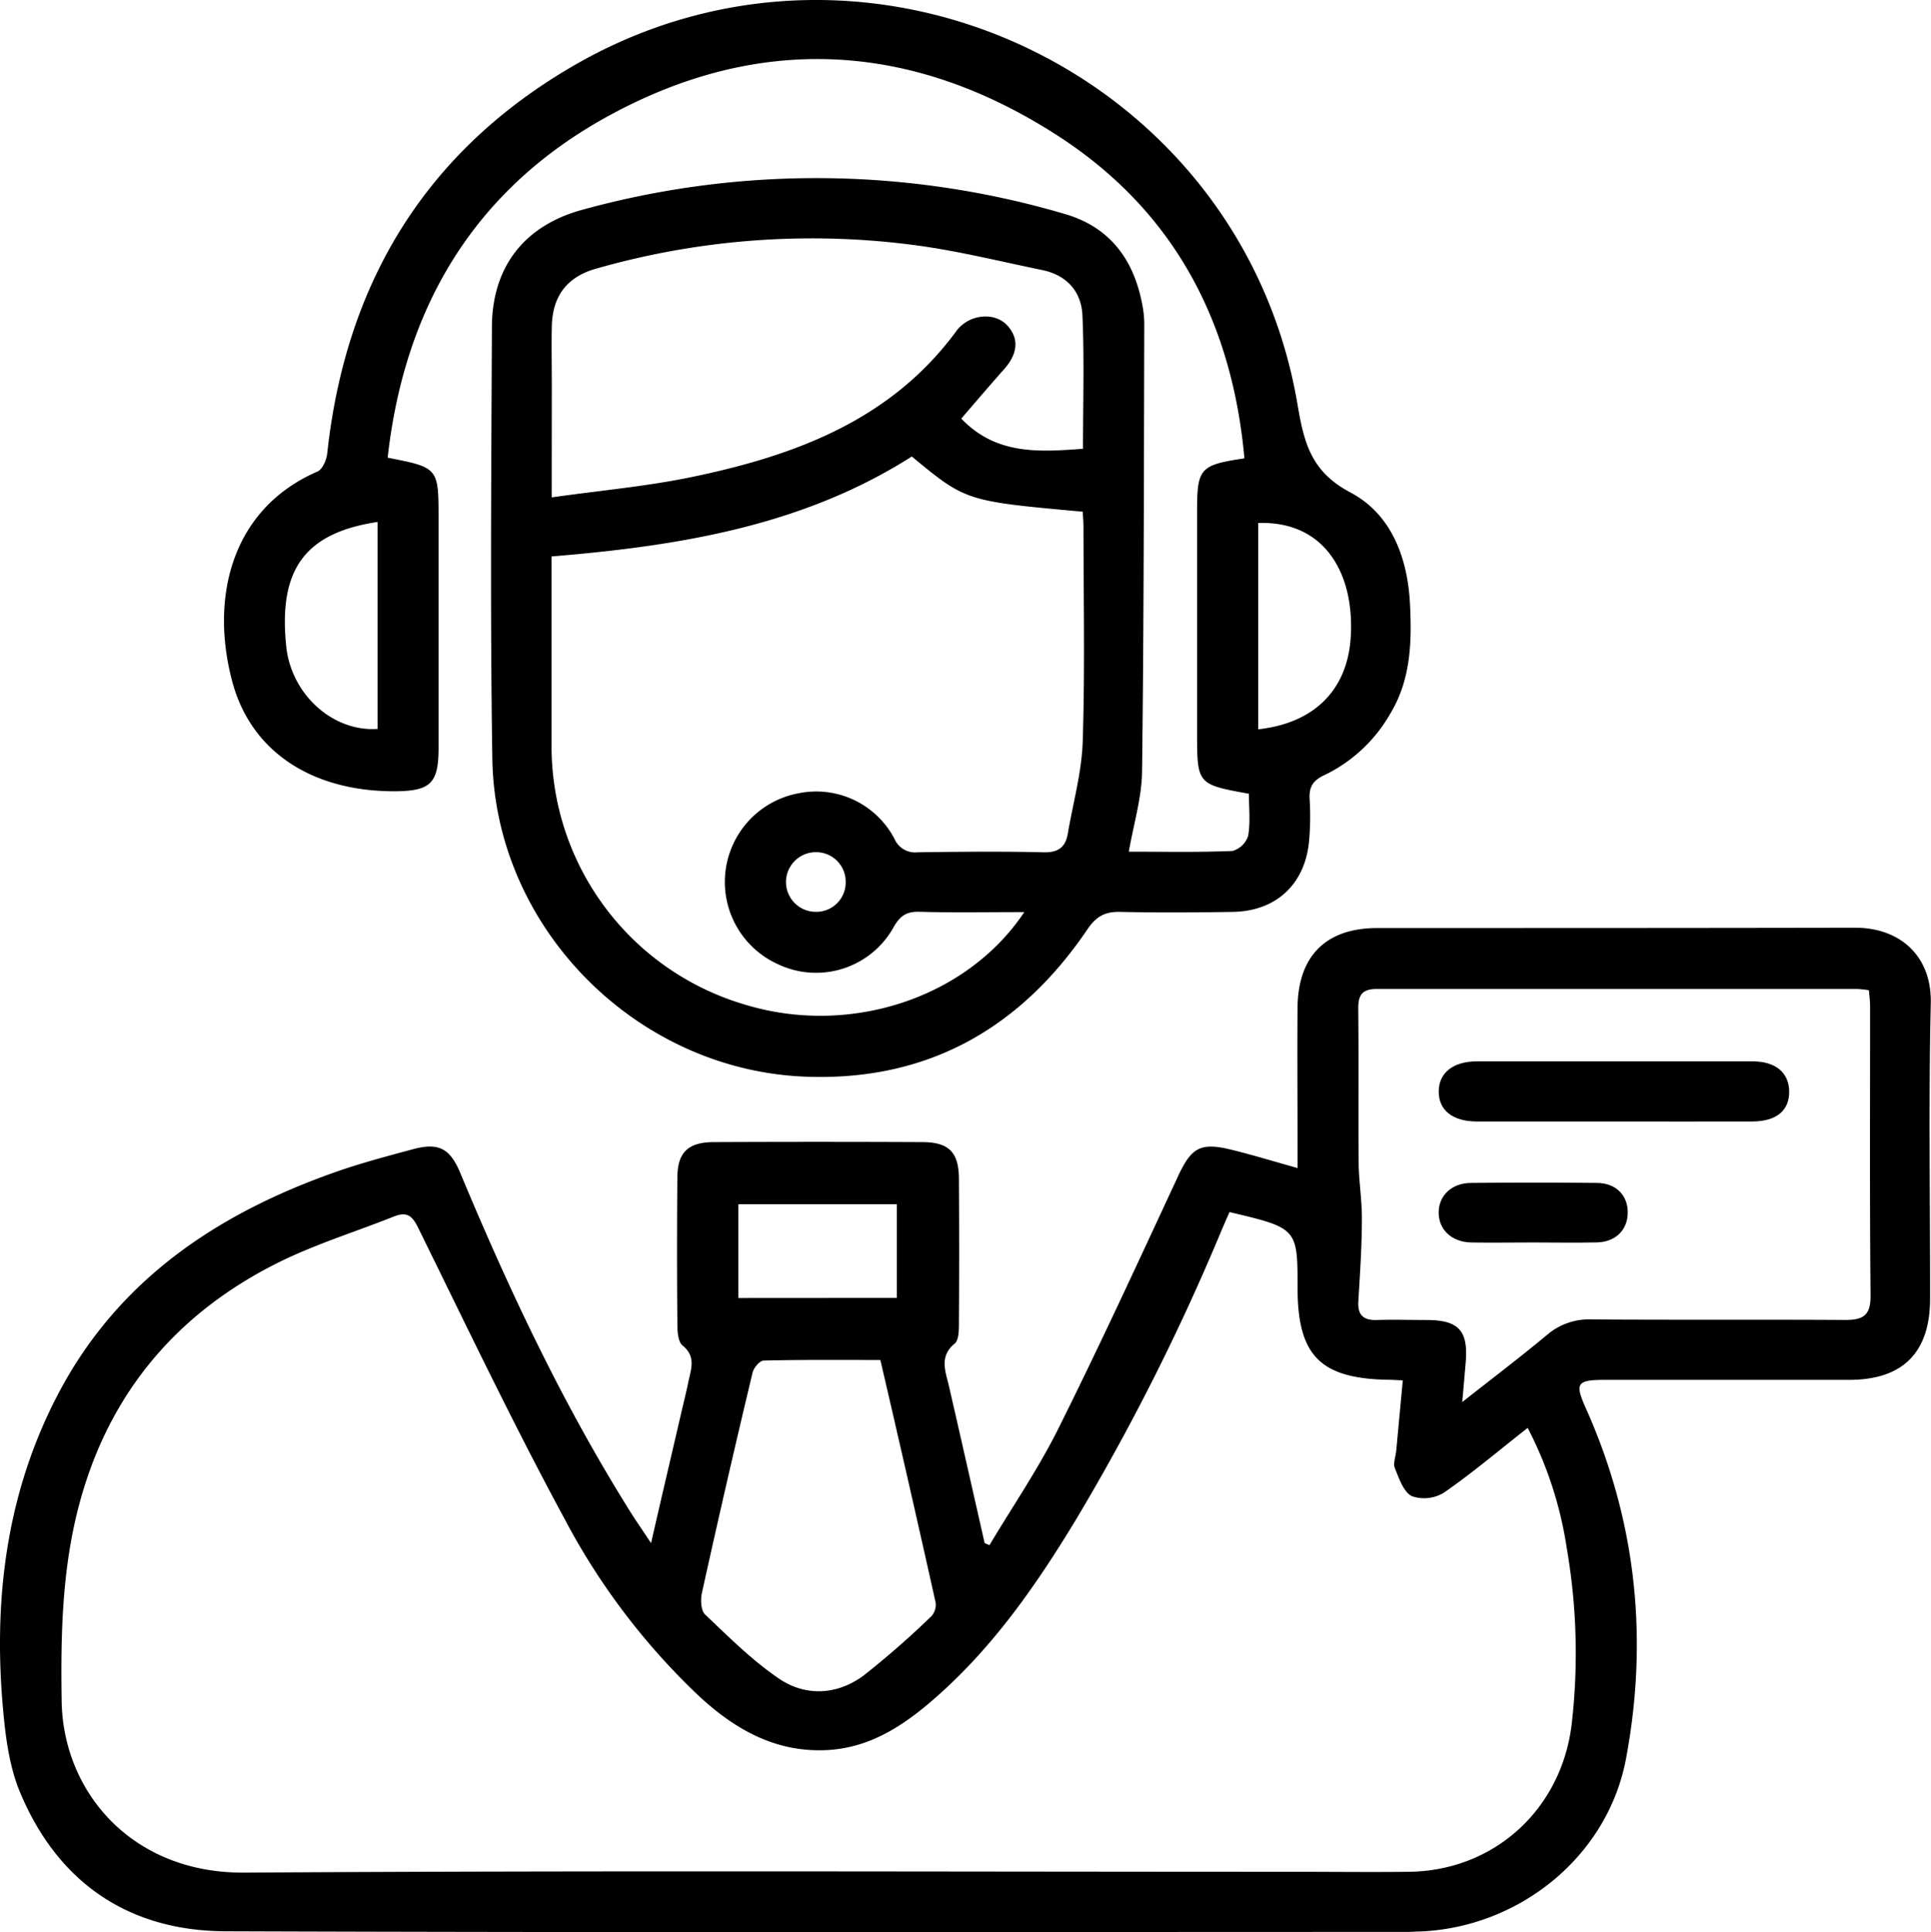 <svg xmlns="http://www.w3.org/2000/svg" viewBox="0 0 367.12 367.3">
<g id="Layer_2" data-name="Layer 2"><g id="Layer_1-2" data-name="Layer 1">
<path d="M188.12,293.73c4.39-7.36,9.26-14.47,13.07-22.11,7.89-15.82,15.28-31.88,22.73-47.91,2.55-5.49,4.2-6.61,10.12-5.17,4.08,1,8.1,2.23,12.65,3.5v-4.35c0-8.73-.07-17.47,0-26.2.11-9.76,5.4-15.06,15.11-15.07,30.31,0,60.62,0,90.93-.06,8.4,0,14.56,5.28,14.35,14.36-.43,18.7-.11,37.42-.13,56.13,0,10.27-5.19,15.45-15.37,15.46q-23.19,0-46.4,0c-5.45,0-5.81.63-3.65,5.46,9.57,21.37,11.88,43.73,7.61,66.54-3.51,18.71-20.48,32.24-39.46,32.87-.63,0-1.25.07-1.87.07-75,0-149.94.15-224.9-.12-18.62-.06-32.06-9.4-39.19-26.64C1.58,335.23.92,329.16.45,323.39c-1.63-20.37,1-40.1,10.62-58.43,11.39-21.68,30.23-34.24,52.69-42.15,4.8-1.69,9.75-3,14.68-4.33s7.1-.23,9.08,4.53c9.36,22.45,19.71,44.4,32.71,65,1,1.54,2,3,3.55,5.33,2-8.79,3.88-16.72,5.71-24.65.48-2.07,1-4.12,1.42-6.19.51-2.36,1.4-4.64-1.13-6.72-.9-.73-1-2.75-1-4.18q-.12-13.85,0-27.69c0-4.8,2-6.77,6.86-6.8q19.85-.09,39.67,0c5.1,0,7,1.93,7,7.06q.09,13.67,0,27.32c0,1.34,0,3.24-.79,3.9-3,2.49-1.77,5.24-1.11,8.09,2.29,9.94,4.53,19.9,6.79,29.86Zm45.63-63.32c-.59,1.36-1.09,2.49-1.57,3.62a427.32,427.32,0,0,1-27.71,55c-7.28,12-15.21,23.44-25.71,32.89-6.2,5.57-12.86,10.35-21.63,10.77-9.64.47-17.36-3.92-24.13-10.17a129.19,129.19,0,0,1-25.69-33.83c-9.83-18.16-18.72-36.84-27.85-55.37-1.11-2.25-2.12-3-4.48-2.1-7.39,2.95-15.07,5.3-22.17,8.84-18.89,9.43-31.68,24.32-37.44,44.8-3.55,12.58-3.85,25.42-3.65,38.51.27,17.32,13.4,32.75,34.7,32.61,66.49-.42,133-.16,199.47-.16,7.36,0,14.72.09,22.08,0,16.19-.24,28.88-11.92,30.83-28a117.36,117.36,0,0,0-.93-33.53,72.85,72.85,0,0,0-7.43-22.85c-5.46,4.29-10.5,8.55-15.89,12.29a7.2,7.2,0,0,1-6.12.69c-1.58-.79-2.44-3.36-3.23-5.31-.38-.91.14-2.2.25-3.31.41-4.4.82-8.81,1.25-13.39-1.25-.06-2-.11-2.71-.12-12.92-.19-17.29-4.58-17.29-17.37C246.69,233.48,246.69,233.48,233.75,230.41ZM278,266.53c5.83-4.59,11.07-8.56,16.12-12.77a12.28,12.28,0,0,1,8.53-2.94c16.07.11,32.15,0,48.23.1,3.5,0,4.78-1,4.75-4.68-.18-18.32-.08-36.64-.09-55,0-1-.14-1.91-.22-3A20.59,20.59,0,0,0,353,188q-45.62,0-91.22,0c-2.86,0-3.58,1.2-3.55,3.84.11,9.6,0,19.2.07,28.79,0,3.71.65,7.42.62,11.13,0,5.2-.36,10.41-.67,15.61-.16,2.6.93,3.63,3.48,3.56,3.24-.1,6.48,0,9.72,0,5.79.06,7.65,2,7.23,7.74C278.49,261,278.29,263.31,278,266.53Zm-110.66-8c-7.49,0-14.82-.07-22.15.11-.75,0-1.91,1.39-2.12,2.32q-5,20.88-9.62,41.84c-.29,1.3-.2,3.35.6,4.11,4.48,4.26,8.92,8.69,14,12.16s11.09,3.18,16.14-.56a165.65,165.65,0,0,0,12.89-11.28,3.23,3.23,0,0,0,.8-2.6C174.48,289.37,171,274.12,167.38,258.55Zm3.17-11.8V228.92H140.37v17.83Z"/><path d="M73.7,87c9.68,1.9,9.68,1.9,9.68,11.74q0,21.71,0,43.41c0,6.78-1.52,8.25-8.43,8.27-15.62,0-27.26-7.49-30.82-20.95-4.23-16-.07-32.76,16.22-39.83.95-.41,1.73-2.2,1.86-3.42C65.71,53.74,81,28.61,109.37,12.3,165-19.66,236,13.74,246.69,76.91c1.26,7.44,2.63,12.78,10.08,16.72,7.73,4.1,10.86,12.36,11.3,21.22.36,7.28.16,14.47-3.86,21a28.75,28.75,0,0,1-12.44,11.51c-2.16,1-2.93,2.27-2.78,4.58a52.75,52.75,0,0,1-.1,7.85c-.73,8.26-6.24,13.43-14.52,13.56-7.11.11-14.22.16-21.33,0-2.92-.08-4.61.82-6.31,3.33-12.75,18.82-30.34,28.82-53.35,28-32.29-1.11-59.28-28.21-59.78-60.46-.42-27.31-.2-54.63-.08-81.94,0-11.53,6.16-19.41,17.22-22.41a167.21,167.21,0,0,1,91.54.76C211,43.1,215.59,49.35,217.19,58a19.38,19.38,0,0,1,.36,3.72c-.08,28.31-.07,56.63-.42,84.94-.06,5-1.61,10-2.52,15.24,6.5,0,13.1.14,19.69-.13a4.36,4.36,0,0,0,3-2.88c.45-2.64.14-5.4.14-8-9.85-1.79-9.85-1.79-9.85-11.74V97.22c0-8.2.53-8.83,9-10.09C234.26,61.29,223.3,40.27,201.41,26c-28-18.23-57.42-19.84-86.67-3.44C89.88,36.52,76.86,58.74,73.7,87Zm121.06,86.39c-7,0-13.49.12-19.93-.06-2.45-.07-3.7.73-4.91,2.88a16.87,16.87,0,0,1-22,7.09,17.15,17.15,0,0,1,3.9-32.5,16.79,16.79,0,0,1,18.25,8.69,4.25,4.25,0,0,0,4.37,2.53c8-.11,16-.19,23.94,0,2.85.09,4.19-1,4.63-3.54,1-5.86,2.66-11.71,2.84-17.6.43-13.58.15-27.19.14-40.78,0-1-.1-1.92-.15-2.83-22.21-2-22.21-2-32.49-10.49-20.79,13.24-44.3,17-68.49,19,0,12.16,0,24,0,35.83A51.18,51.18,0,0,0,141.72,191C161.5,197,183.78,189.83,194.76,173.36ZM104.89,94.55c9.23-1.31,18-2.08,26.64-3.87,19.61-4.08,37.93-10.8,50.41-27.91a5.42,5.42,0,0,1,.77-.82c2.59-2.34,6.65-2.39,8.77-.11,2.29,2.47,2.05,5.38-.55,8.31s-5.35,6.15-8.17,9.42c6.59,6.91,14.71,6.37,23.14,5.74,0-8.73.26-17.08-.11-25.4-.2-4.49-3-7.62-7.62-8.57-8.4-1.73-16.77-3.83-25.27-4.87a149.09,149.09,0,0,0-59.6,4.61c-5.54,1.57-8.26,5.24-8.39,10.94-.08,3.87,0,7.73,0,11.6Zm134.33,4.87v39.22c10.81-1.19,16.92-7.64,17.57-17.36C257.59,109.44,252.16,99,239.22,99.42Zm-167.44-.2c-13.87,2.1-18.88,9.08-17.36,23.67.95,9.08,8.79,16.24,17.36,15.68Zm89,68.53A5.61,5.61,0,0,0,155.2,162a5.67,5.67,0,1,0-.19,11.34A5.59,5.59,0,0,0,160.78,167.75Z"/><path d="M306.56,213.19c-8.6,0-17.2,0-25.8,0-4.6,0-7.25-2.16-7.23-5.71s2.74-5.72,7.28-5.72q26.18,0,52.35,0c4.37,0,6.87,2.08,7,5.58.09,3.73-2.36,5.83-7,5.85C324.26,213.22,315.41,213.19,306.56,213.19Z"/><path d="M291.27,236.19c-3.87,0-7.73.07-11.6,0-3.68-.09-6.14-2.43-6.15-5.66s2.44-5.63,6.13-5.66q12-.12,23.93,0c3.7,0,6,2.45,5.88,5.82-.09,3.18-2.34,5.4-5.85,5.49C299.5,236.27,295.38,236.19,291.27,236.19Z"/></g>
</g>
</svg>